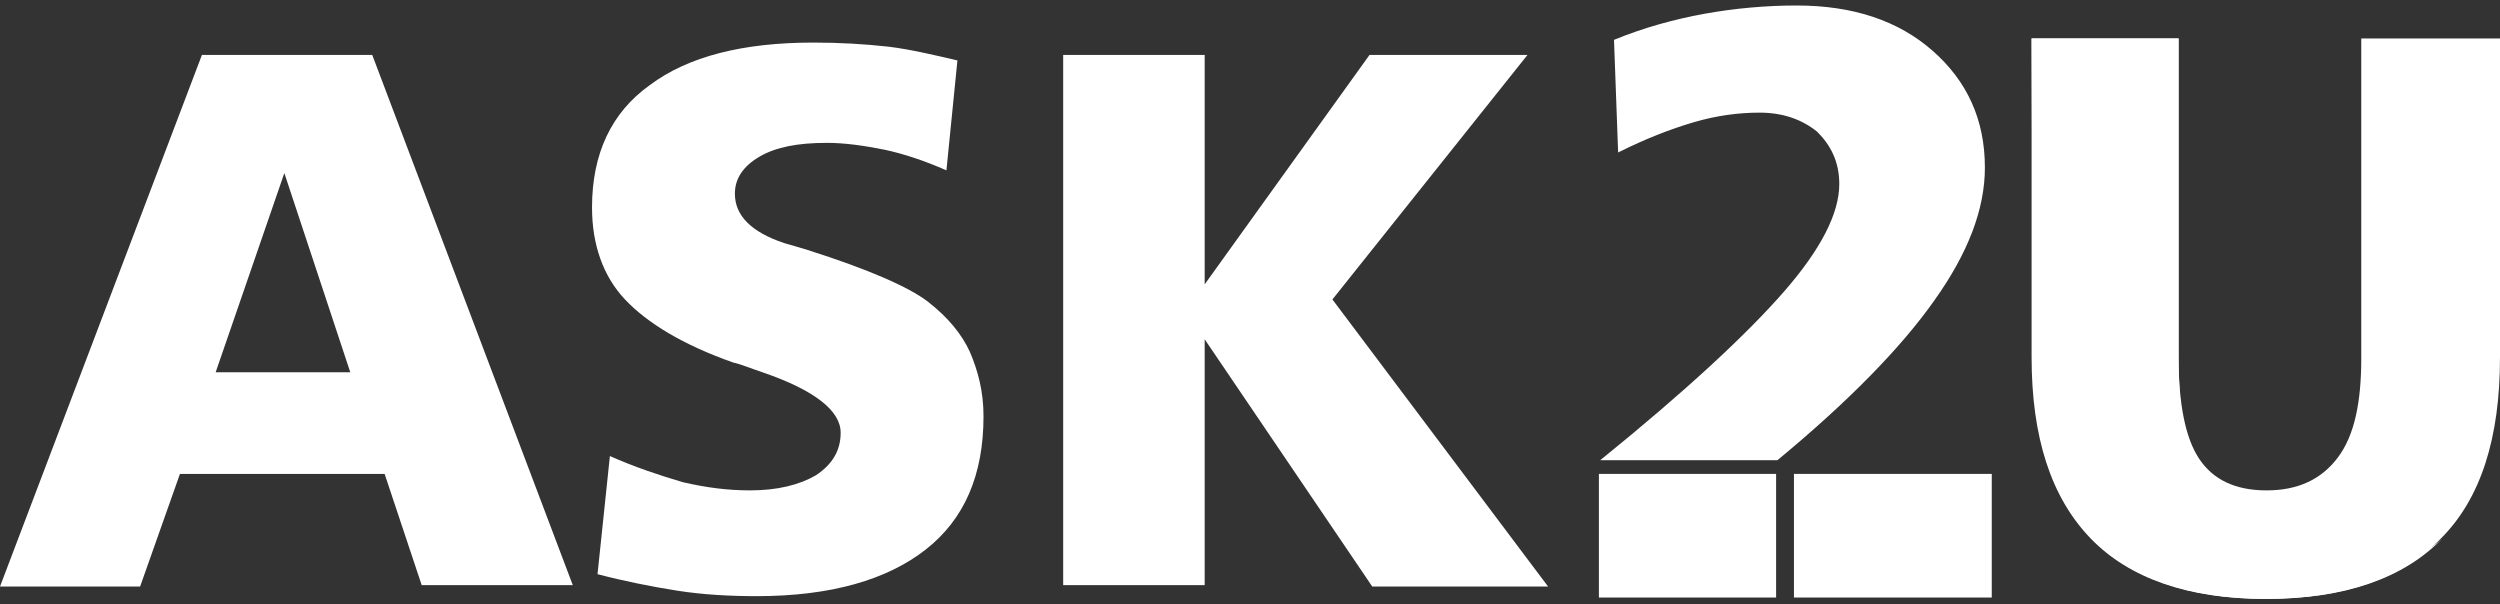 <?xml version="1.0" encoding="utf-8"?>
<!-- Generator: Adobe Illustrator 20.1.0, SVG Export Plug-In . SVG Version: 6.00 Build 0)  -->
<svg version="1.1" id="Camada_1" xmlns="http://www.w3.org/2000/svg" xmlns:xlink="http://www.w3.org/1999/xlink" x="0px" y="0px"
	 viewBox="0 0 182 44" style="enable-background:new 0 0 182 44;" xml:space="preserve">
<rect x="0" y="0" width="182" height="44" fill="#333333" stroke="none"/>
<style type="text/css">
	.st0{fill:#FFFFFF;}
</style>
<path class="st0" d="M147.9,2.8h10.7V26c0,3.4,0.5,5.9,1.5,7.4s2.6,2.3,4.9,2.3c2.3,0,4-0.8,5.2-2.4c1.2-1.6,1.7-4,1.7-7.2V2.8H182
	V26c0,5.9-1.4,10.3-4.3,13.2c-2.8,2.9-7.1,4.4-12.8,4.4c-5.6,0-9.9-1.5-12.7-4.4c-2.9-3-4.3-7.4-4.3-13.2V2.8z"/>
<path class="st0" d="M14.7,4h12.4l14.6,38.6h-11L28,34.5H13.1l-2.9,8.2H0L14.7,4z M20.7,12.6l-5,14.5h9.8L20.7,12.6z"/>
<path class="st0" d="M69.7,4.4l-0.8,8c-1.6-0.7-3.1-1.2-4.5-1.5c-1.5-0.3-2.9-0.5-4.2-0.5c-2.1,0-3.7,0.3-4.9,1s-1.8,1.6-1.8,2.7
	c0,0.8,0.3,1.5,0.9,2.1c0.6,0.6,1.5,1.1,2.7,1.5c0.4,0.1,1,0.3,1.7,0.5c4.4,1.4,7.4,2.7,8.8,3.8c1.4,1.1,2.4,2.3,3,3.6
	c0.6,1.4,1,2.9,1,4.7c0,4.3-1.4,7.5-4.2,9.7c-2.8,2.2-6.9,3.4-12.3,3.4c-1.9,0-3.9-0.1-5.8-0.4c-1.9-0.3-3.9-0.7-5.8-1.2l0.9-8.6
	c1.8,0.8,3.6,1.4,5.3,1.9c1.7,0.4,3.3,0.6,4.9,0.6c2,0,3.6-0.4,4.8-1.1c1.2-0.8,1.8-1.8,1.8-3.1c0-1.6-1.9-3.1-5.7-4.4
	c-0.9-0.3-1.6-0.6-2.1-0.7c-3.7-1.3-6.3-2.9-7.9-4.6c-1.6-1.7-2.4-4-2.4-6.7c0-3.9,1.4-6.9,4.2-8.9c2.8-2.1,6.8-3.1,11.9-3.1
	c1.9,0,3.7,0.1,5.5,0.3C66.3,3.6,68,4,69.7,4.4z"/>
<path class="st0" d="M77.4,4h10.3v16.7L99.7,4h11.5L97,21.8l15.7,20.9H99.9l-12.2-18v17.9H77.4V4z"/>
<path class="st0" d="M147.9,2.8h10.7V26c0,22,16.4,16,19.2,13.2c-2.8,2.9-7.1,4.4-12.8,4.4c-5.6,0-9.9-1.5-12.7-4.4
	c-2.9-3-4.3-7.4-4.3-13.2L147.9,2.8L147.9,2.8z"/>
<path class="st0" d="M123.3,8.9c1.7-0.5,3.3-0.7,4.8-0.7c1.7,0,3.1,0.5,4.2,1.4c1,1,1.6,2.2,1.6,3.8c0,2.1-1.3,4.7-4,7.8
	s-7.1,7.2-13.4,12.3h12.9c5.2-4.3,9-8.2,11.4-11.6c2.5-3.5,3.7-6.7,3.7-9.7c0-3.5-1.3-6.3-3.8-8.5s-5.8-3.3-9.9-3.3
	c-2.2,0-4.5,0.2-6.7,0.6s-4.4,1-6.6,1.9l0.3,8.2C119.8,10.1,121.6,9.4,123.3,8.9z"/>
<rect x="116.4" y="34.5" class="st0" width="12.9" height="9"/>
<rect x="130.6" y="34.5" class="st0" width="14.4" height="9"/>
</svg>
